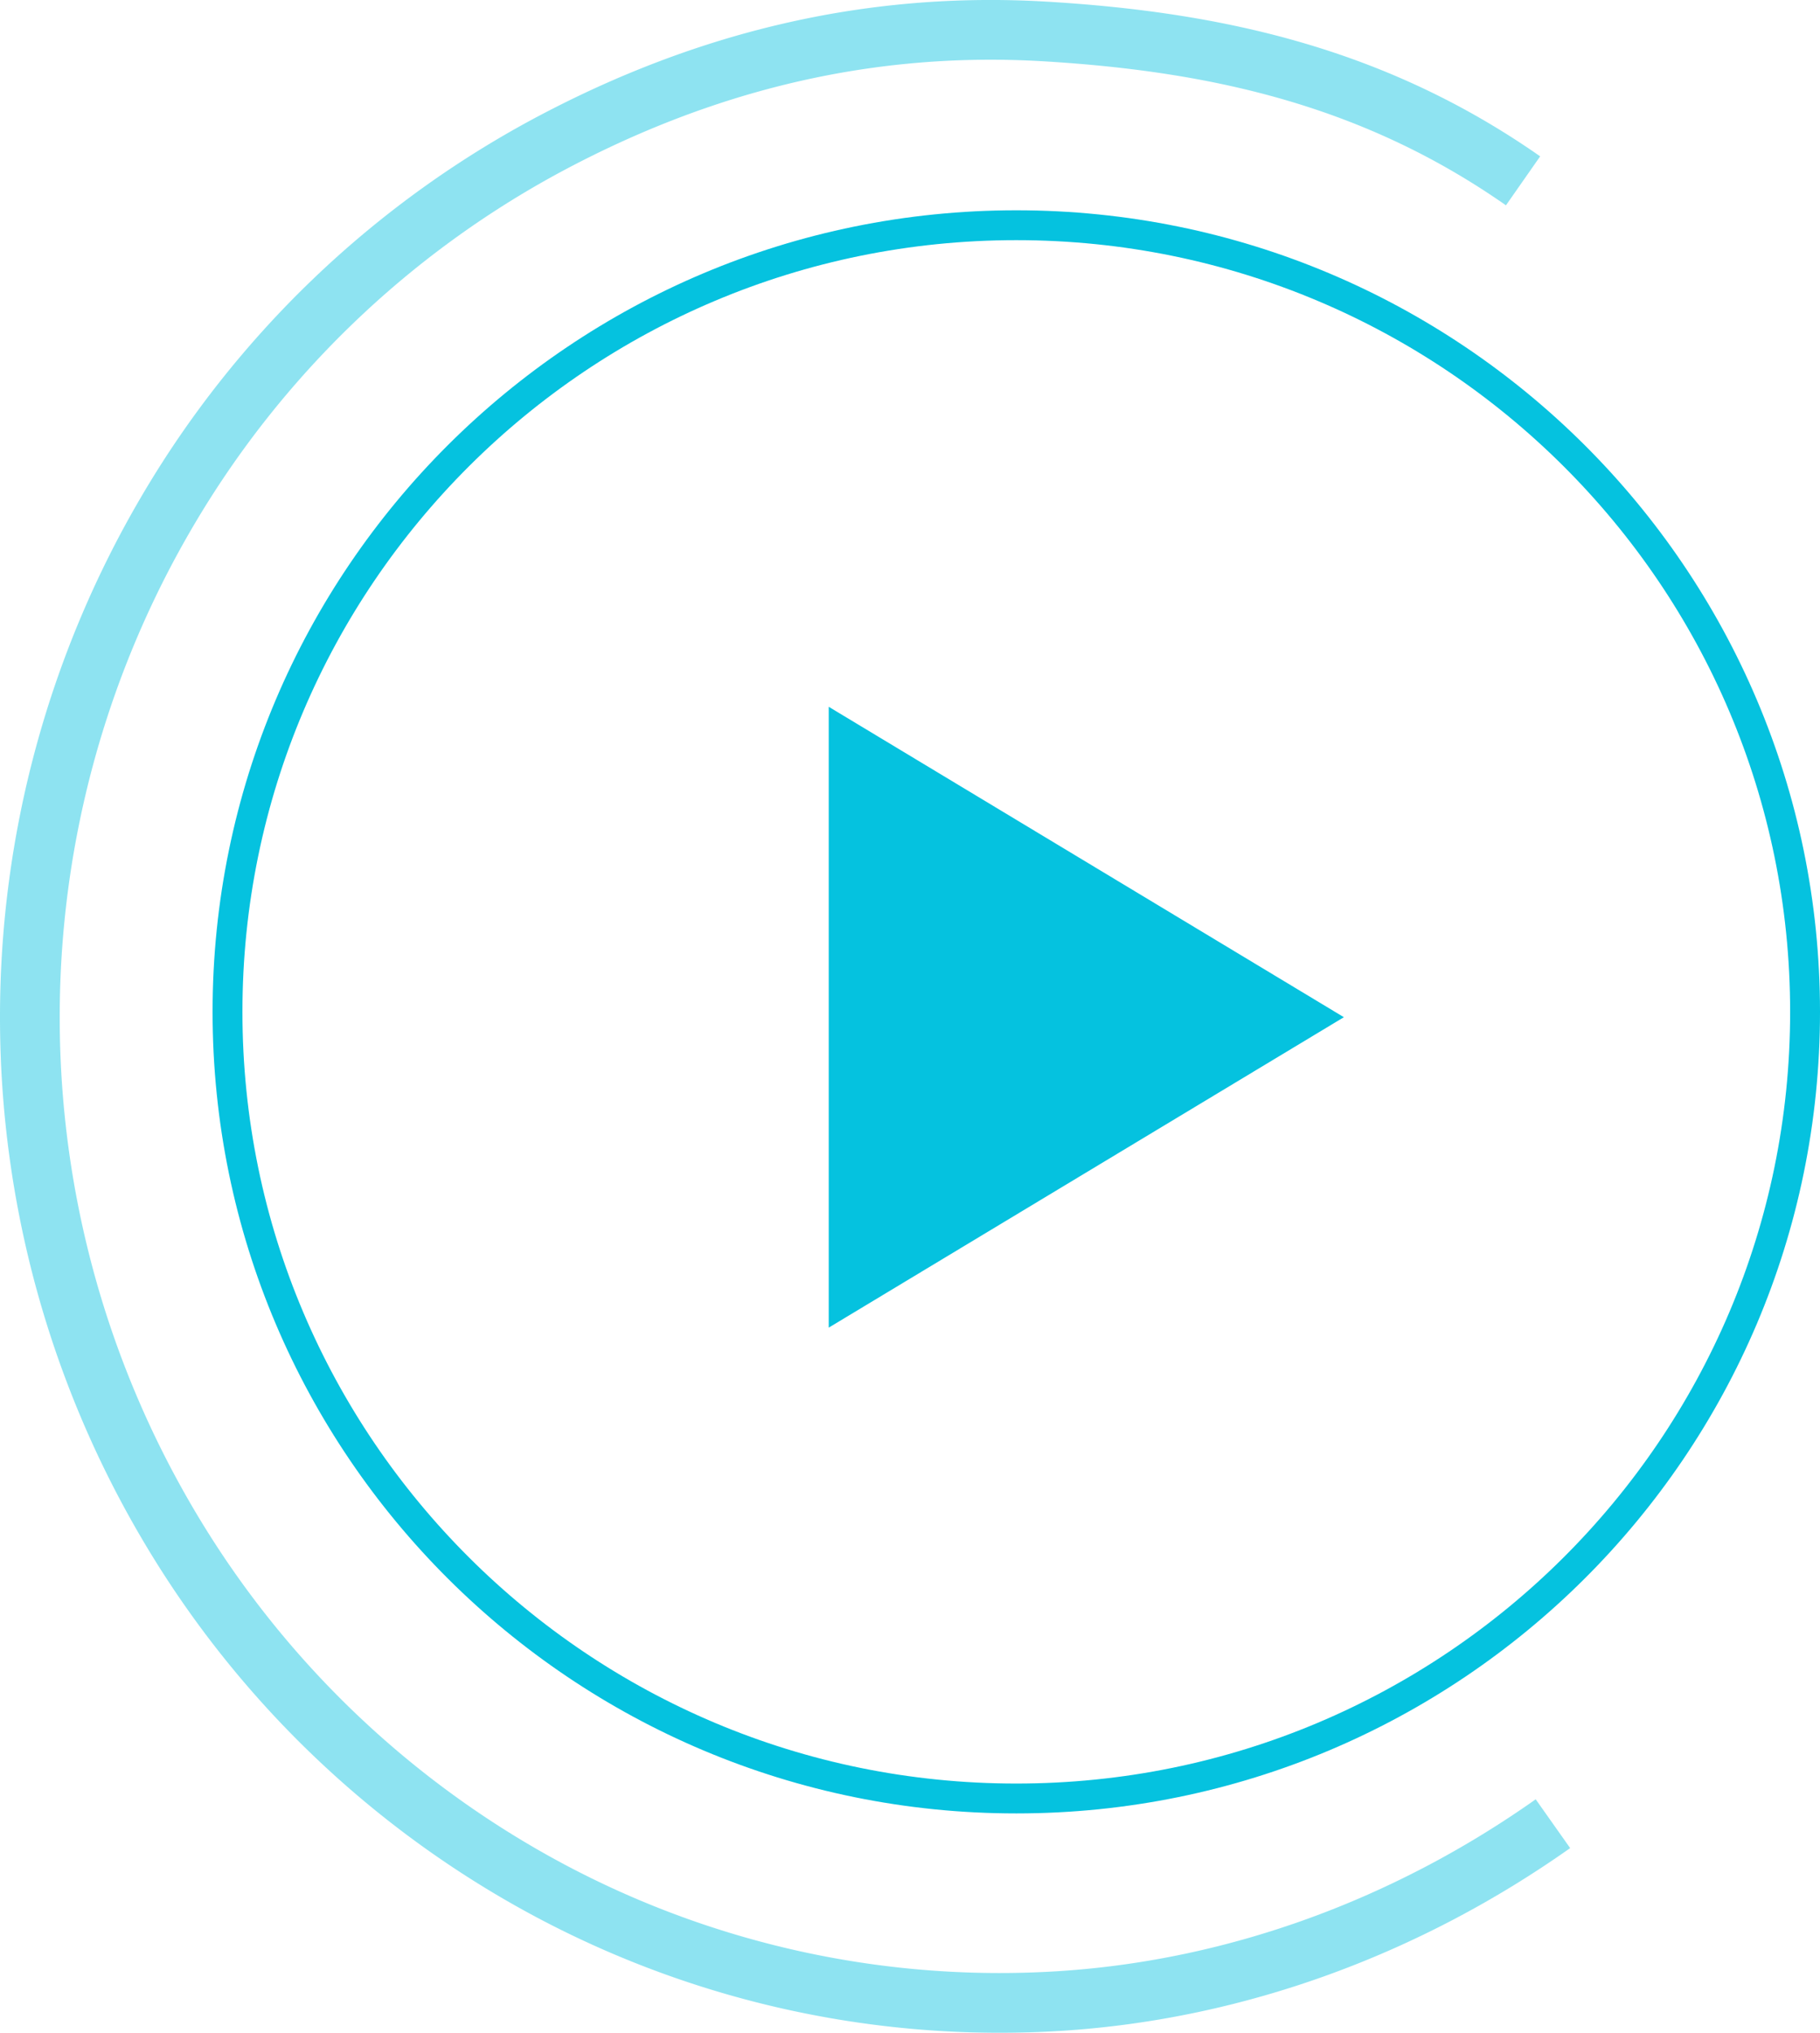 <svg width="60.943" height="68.059" fill="none" xmlns="http://www.w3.org/2000/svg"><g opacity=".45"><path id="Vector" d="M51 6.054c-4.88-3.41-10.086-4.648-16-5-5.914-.352-11.44 1.004-16.679 3.812a32.7 32.7 0 0 0-12.676 12.18A33.409 33.409 0 0 0 1 34.135 33.404 33.404 0 0 0 5.727 51.2 32.69 32.69 0 0 0 18.46 63.317a32.034 32.034 0 0 0 17.066 3.671C41.44 66.607 47.135 64.49 52 61.054" stroke="#05C2DF" stroke-opacity="1" stroke-width="2"/></g><path id="Vector" d="M34.03 60.21c-14.587 0-26.412-11.79-26.412-26.335C7.618 19.33 19.443 7.54 34.031 7.54c14.587 0 26.412 11.79 26.412 26.335 0 14.544-11.825 26.335-26.412 26.335Z" stroke="#05C2DF" stroke-opacity="1" stroke-width="1"/><path id="Polygon" d="M45 34.054 27.75 23.662v20.785L45 34.054Z" fill="#05C2DF" fill-opacity="1" fill-rule="evenodd"/></svg>
